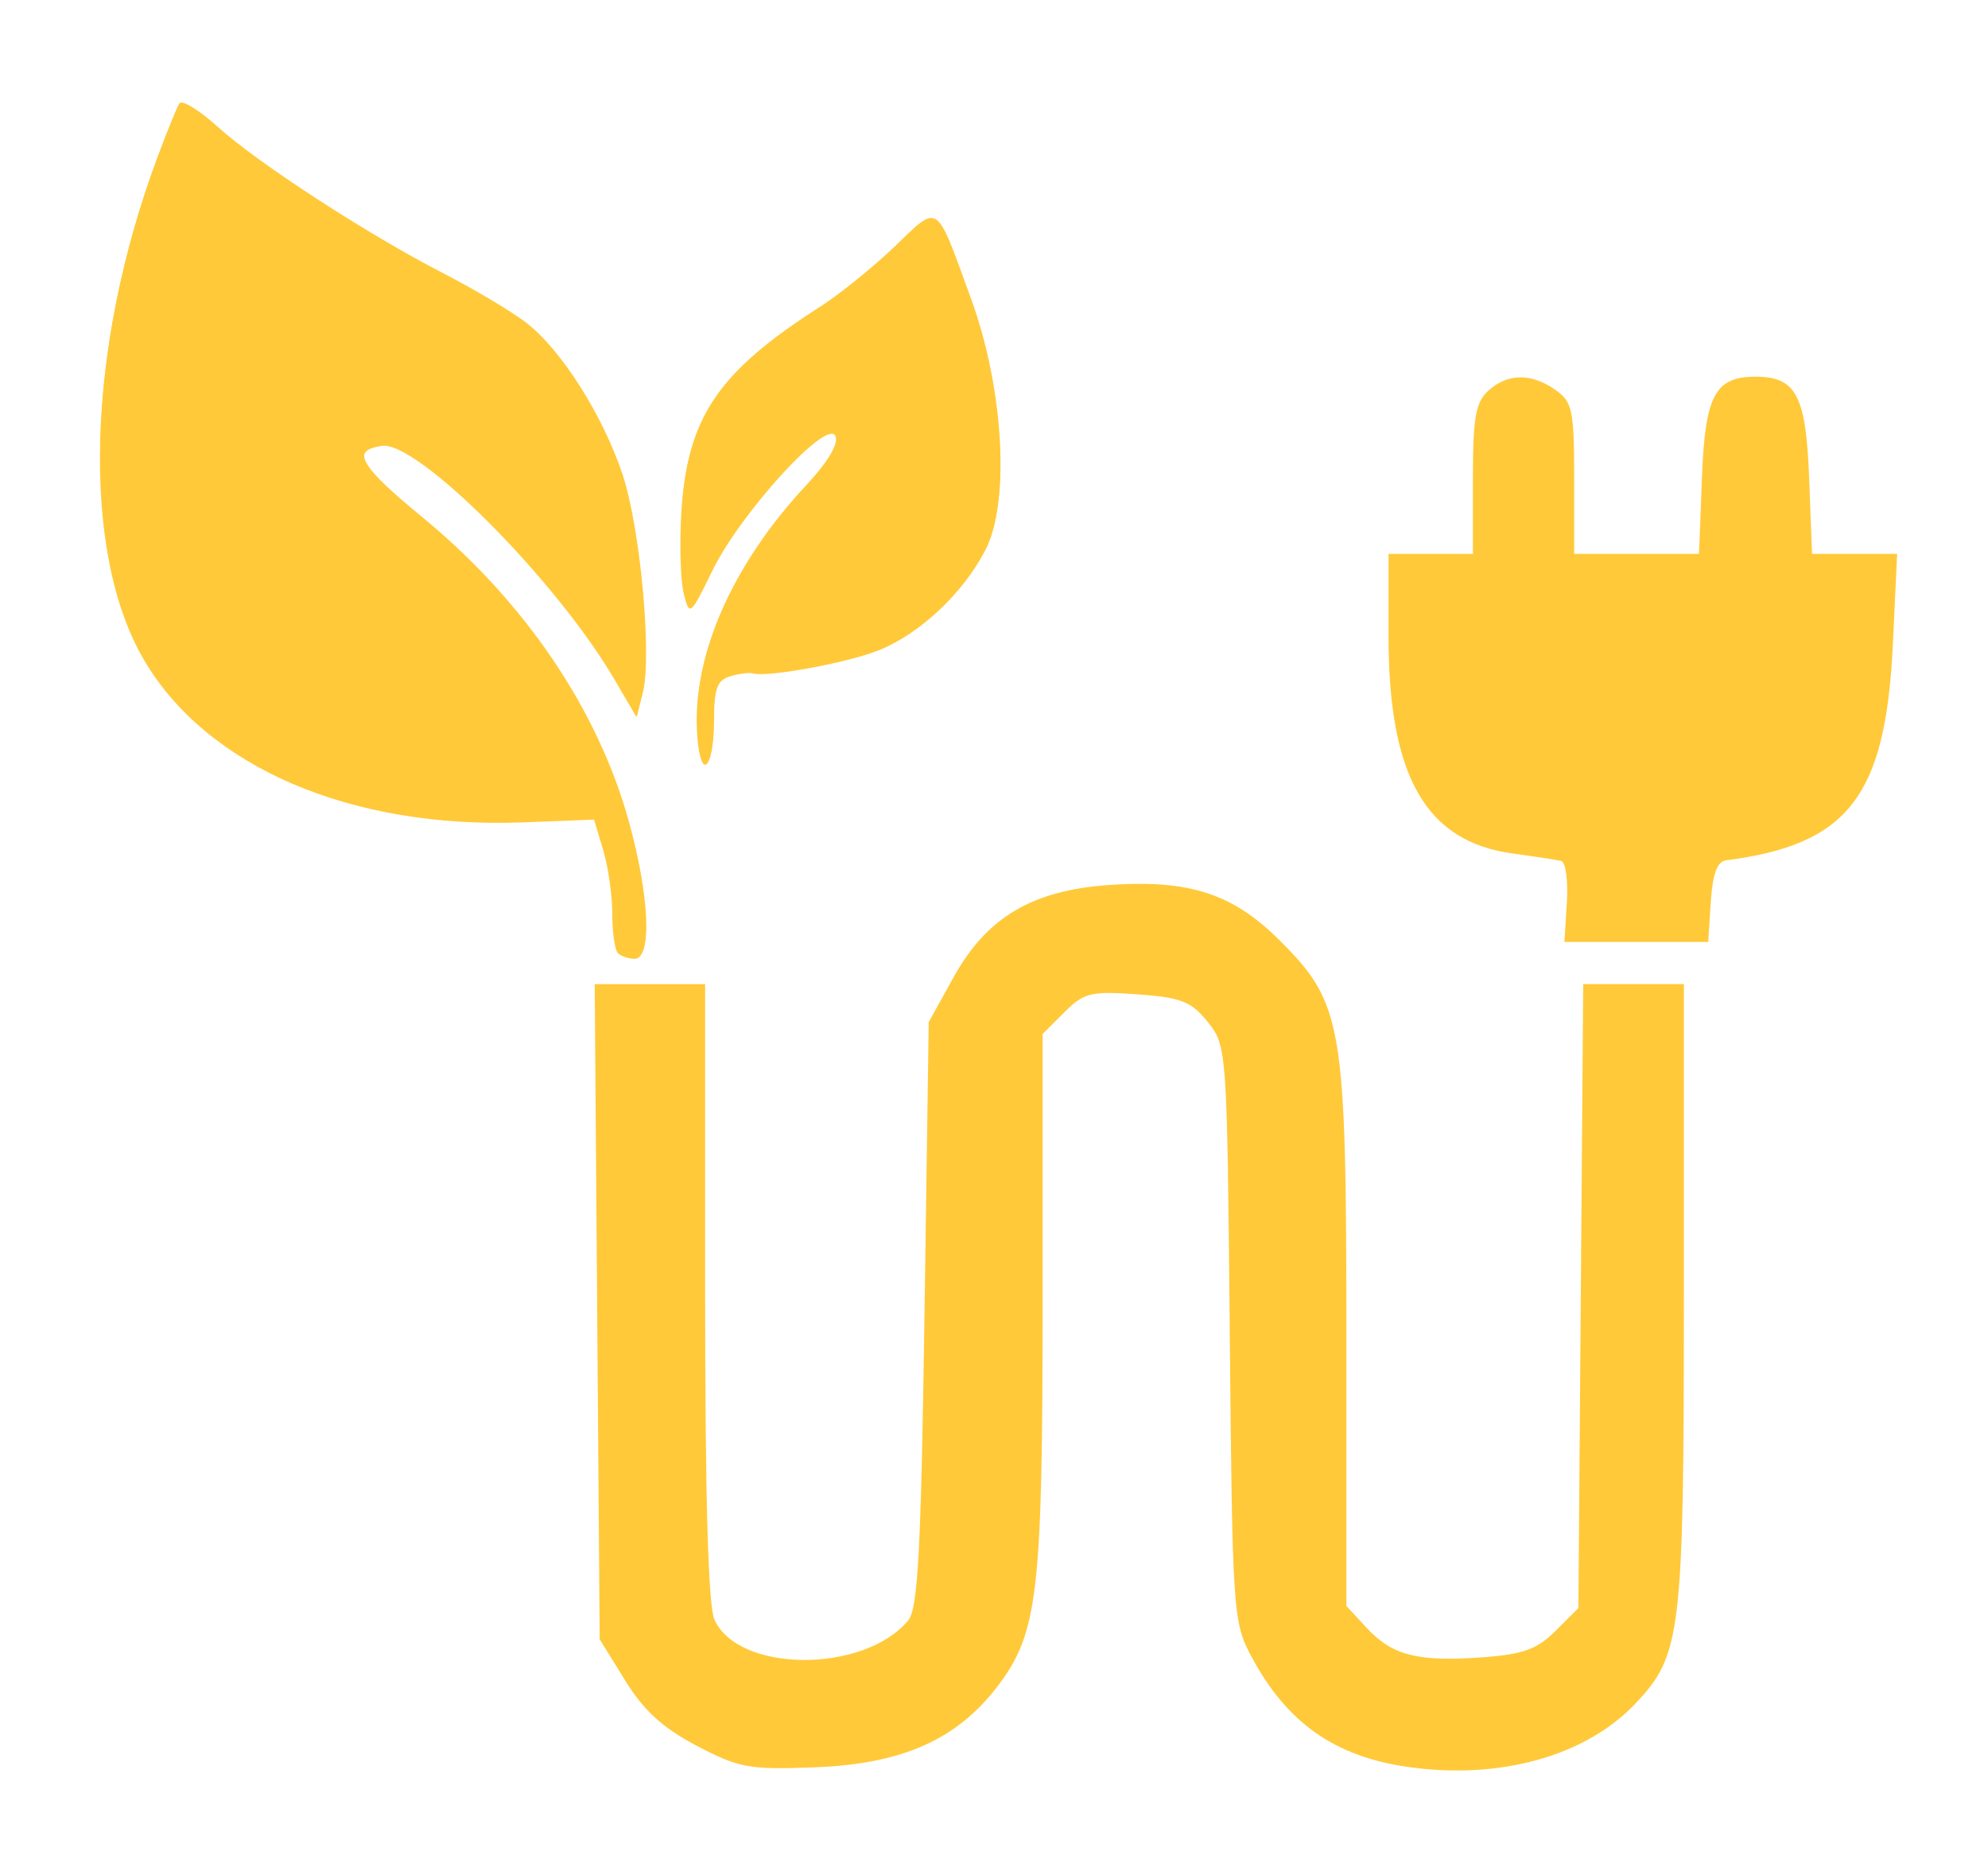 <?xml version="1.0" encoding="UTF-8" standalone="no"?>
<svg
   xmlns:dc="http://purl.org/dc/elements/1.1/"
   xmlns:cc="http://creativecommons.org/ns#"
   xmlns:rdf="http://www.w3.org/1999/02/22-rdf-syntax-ns#"
   xmlns:svg="http://www.w3.org/2000/svg"
   xmlns="http://www.w3.org/2000/svg"
   xmlns:sodipodi="http://sodipodi.sourceforge.net/DTD/sodipodi-0.dtd"
   xmlns:inkscape="http://www.inkscape.org/namespaces/inkscape"
   version="1.1"
   id="svg4644"
   viewBox="0 0 73.632 68.85"
   height="19.431mm"
   width="20.781mm"
   inkscape:version="0.91 r13725"
   sodipodi:docname="icon-eco8.svg">
  <sodipodi:namedview
     pagecolor="#ffffff"
     bordercolor="#666666"
     borderopacity="1"
     objecttolerance="10"
     gridtolerance="10"
     guidetolerance="10"
     inkscape:pageopacity="0"
     inkscape:pageshadow="2"
     inkscape:window-width="1248"
     inkscape:window-height="596"
     id="namedview11"
     showgrid="false"
     inkscape:zoom="3.4277641"
     inkscape:cx="-10.153259"
     inkscape:cy="34.424773"
     inkscape:window-x="0"
     inkscape:window-y="0"
     inkscape:window-maximized="0"
     inkscape:current-layer="svg4644" />
  <defs
     id="defs4646" />
  <g
     transform="translate(-41.48,-123.554)"
     id="layer1"
     style="fill:#ffc939;fill-opacity:1">
    <g
       id="text5662-49-8-5"
       style="font-style:normal;font-weight:normal;font-size:20.336px;line-height:80%;font-family:sans-serif;letter-spacing:0px;word-spacing:0px;display:inline;fill:#ffc939;fill-opacity:1;stroke:none;stroke-width:1px;stroke-linecap:butt;stroke-linejoin:miter;stroke-opacity:1">
      <g
         id="text5662-49-8-5-1"
         style="font-style:normal;font-weight:normal;font-size:20.336px;line-height:80%;font-family:sans-serif;letter-spacing:0px;word-spacing:0px;display:inline;fill:#ffc939;fill-opacity:1;stroke:none;stroke-width:1px;stroke-linecap:butt;stroke-linejoin:miter;stroke-opacity:1">
        <g
           id="g5658"
           transform="matrix(0.687,0,0,0.687,-429.166,-649.86)"
           style="display:inline;fill:#ffc939;fill-opacity:1">
          <path
             id="path5561"
             d="m 760.937,1221.051 c -3.931,-0.574 -6.495,-2.39 -8.394,-5.944 -0.994,-1.86 -1.027,-2.354 -1.168,-17.413 -0.144,-15.336 -0.156,-15.511 -1.181,-16.797 -0.889,-1.115 -1.427,-1.327 -3.803,-1.499 -2.504,-0.181 -2.879,-0.089 -3.937,0.969 l -1.169,1.169 0,14.327 c 0,15.851 -0.249,17.984 -2.434,20.849 -2.194,2.876 -5.134,4.181 -9.834,4.364 -3.548,0.138 -4.094,0.039 -6.375,-1.157 -1.83,-0.96 -2.86,-1.899 -3.866,-3.526 l -1.372,-2.218 -0.134,-17.663 -0.134,-17.663 2.977,0 2.977,0 0,16.582 c 0,11.184 0.164,16.943 0.505,17.69 1.31,2.875 8.065,2.896 10.445,0.033 0.524,-0.631 0.693,-3.805 0.877,-16.519 l 0.227,-15.739 1.342,-2.422 c 1.785,-3.222 4.233,-4.678 8.359,-4.97 4.336,-0.307 6.698,0.461 9.24,3.005 3.394,3.397 3.577,4.493 3.577,21.461 l 0,14.407 1.098,1.185 c 1.376,1.485 2.755,1.837 6.216,1.586 2.211,-0.16 2.968,-0.432 3.964,-1.428 l 1.231,-1.23 0.13,-16.821 0.13,-16.821 2.713,0 2.713,0 0,16.773 c 0,18.312 -0.131,19.404 -2.633,22.041 -2.681,2.824 -7.345,4.111 -12.285,3.389 z m -42.548,-43.87 c -0.167,-0.167 -0.303,-1.115 -0.303,-2.108 0,-0.993 -0.221,-2.545 -0.492,-3.45 l -0.492,-1.645 -3.863,0.148 c -9.242,0.354 -17.022,-2.986 -20.407,-8.763 -3.412,-5.823 -3.118,-16.762 0.727,-27.064 0.508,-1.36 1.031,-2.647 1.163,-2.861 0.132,-0.214 1.062,0.353 2.066,1.26 2.178,1.968 8.092,5.806 12.199,7.918 1.626,0.836 3.611,2.018 4.41,2.626 1.897,1.443 4.169,5.022 5.231,8.239 0.943,2.858 1.579,9.724 1.084,11.697 l -0.321,1.277 -1.178,-2.015 c -3.137,-5.366 -10.635,-12.899 -12.555,-12.614 -1.721,0.255 -1.25,1.119 2.119,3.884 5.552,4.557 9.51,10.388 11.19,16.485 1.093,3.966 1.243,7.287 0.331,7.287 -0.334,0 -0.743,-0.137 -0.91,-0.303 z m 51.161,-2.735 c 0.072,-1.171 -0.066,-2.178 -0.307,-2.239 -0.241,-0.061 -1.419,-0.242 -2.618,-0.404 -4.67,-0.63 -6.69,-4.158 -6.69,-11.686 l 0,-4.468 2.274,0 2.274,0 0,-4.023 c 0,-3.32 0.145,-4.155 0.832,-4.776 1.043,-0.944 2.31,-0.959 3.616,-0.045 0.917,0.642 1.011,1.088 1.011,4.776 l 0,4.068 3.366,0 3.366,0 0.159,-4.131 c 0.17,-4.418 0.705,-5.422 2.888,-5.422 2.183,0 2.718,1.004 2.888,5.422 l 0.159,4.131 2.294,0 2.294,0 -0.233,4.905 c -0.387,8.166 -2.405,10.773 -8.994,11.618 -0.475,0.061 -0.724,0.742 -0.821,2.244 l -0.139,2.157 -3.876,0 -3.876,0 0.131,-2.128 z m -46.915,-9.812 c 3.9e-4,-4.014 2.13,-8.582 5.874,-12.6 1.202,-1.29 1.786,-2.28 1.609,-2.729 -0.404,-1.028 -5.115,4.121 -6.65,7.269 -1.179,2.417 -1.222,2.452 -1.529,1.23 -0.174,-0.692 -0.235,-2.636 -0.135,-4.321 0.302,-5.122 1.939,-7.551 7.479,-11.094 1.037,-0.663 2.839,-2.12 4.005,-3.236 2.425,-2.324 2.183,-2.491 4.129,2.85 1.741,4.779 2.096,10.887 0.782,13.439 -1.185,2.301 -3.488,4.479 -5.696,5.385 -1.663,0.683 -6.037,1.493 -6.844,1.268 -0.214,-0.06 -0.776,0.015 -1.251,0.165 -0.693,0.22 -0.863,0.714 -0.863,2.518 0,1.234 -0.205,2.244 -0.455,2.244 -0.25,0 -0.455,-1.075 -0.455,-2.388 z"
             style="fill:#ffc939;fill-opacity:1" />
          <path
             id="path5561-7"
             d="m 718.411,1177.104 c -0.167,-0.167 -0.303,-1.115 -0.303,-2.108 0,-0.993 -0.221,-2.545 -0.492,-3.45 l -0.492,-1.645 -3.863,0.148 c -9.242,0.354 -17.022,-2.986 -20.407,-8.763 -3.412,-5.823 -3.118,-16.762 0.727,-27.064 0.508,-1.36 1.031,-2.647 1.163,-2.861 0.132,-0.214 1.062,0.353 2.066,1.26 2.178,1.968 8.092,5.806 12.199,7.918 1.626,0.836 3.611,2.018 4.41,2.626 1.897,1.443 4.169,5.022 5.231,8.239 0.943,2.858 1.579,9.724 1.084,11.697 l -0.321,1.277 -1.178,-2.015 c -3.137,-5.366 -10.635,-12.899 -12.555,-12.614 -1.721,0.255 -1.25,1.119 2.119,3.884 5.552,4.557 9.51,10.388 11.19,16.485 1.093,3.966 1.243,7.287 0.331,7.287 -0.334,0 -0.743,-0.137 -0.91,-0.303 z m 4.246,-12.547 c 3.9e-4,-4.014 2.13,-8.582 5.874,-12.6 1.202,-1.29 1.786,-2.28 1.609,-2.729 -0.404,-1.028 -5.115,4.121 -6.65,7.269 -1.179,2.417 -1.222,2.452 -1.529,1.23 -0.174,-0.692 -0.235,-2.636 -0.135,-4.321 0.302,-5.122 1.939,-7.551 7.479,-11.094 1.037,-0.663 2.839,-2.12 4.005,-3.236 2.425,-2.324 2.183,-2.491 4.129,2.85 1.741,4.779 2.096,10.887 0.782,13.439 -1.185,2.301 -3.488,4.479 -5.696,5.385 -1.663,0.683 -6.037,1.493 -6.844,1.268 -0.214,-0.06 -0.776,0.015 -1.251,0.165 -0.693,0.22 -0.863,0.714 -0.863,2.518 0,1.234 -0.205,2.244 -0.455,2.244 -0.25,0 -0.455,-1.075 -0.455,-2.388 z"
             style="display:inline;fill:#ffc939;fill-opacity:1" />
        </g>
      </g>
    </g>
  </g>
</svg>
